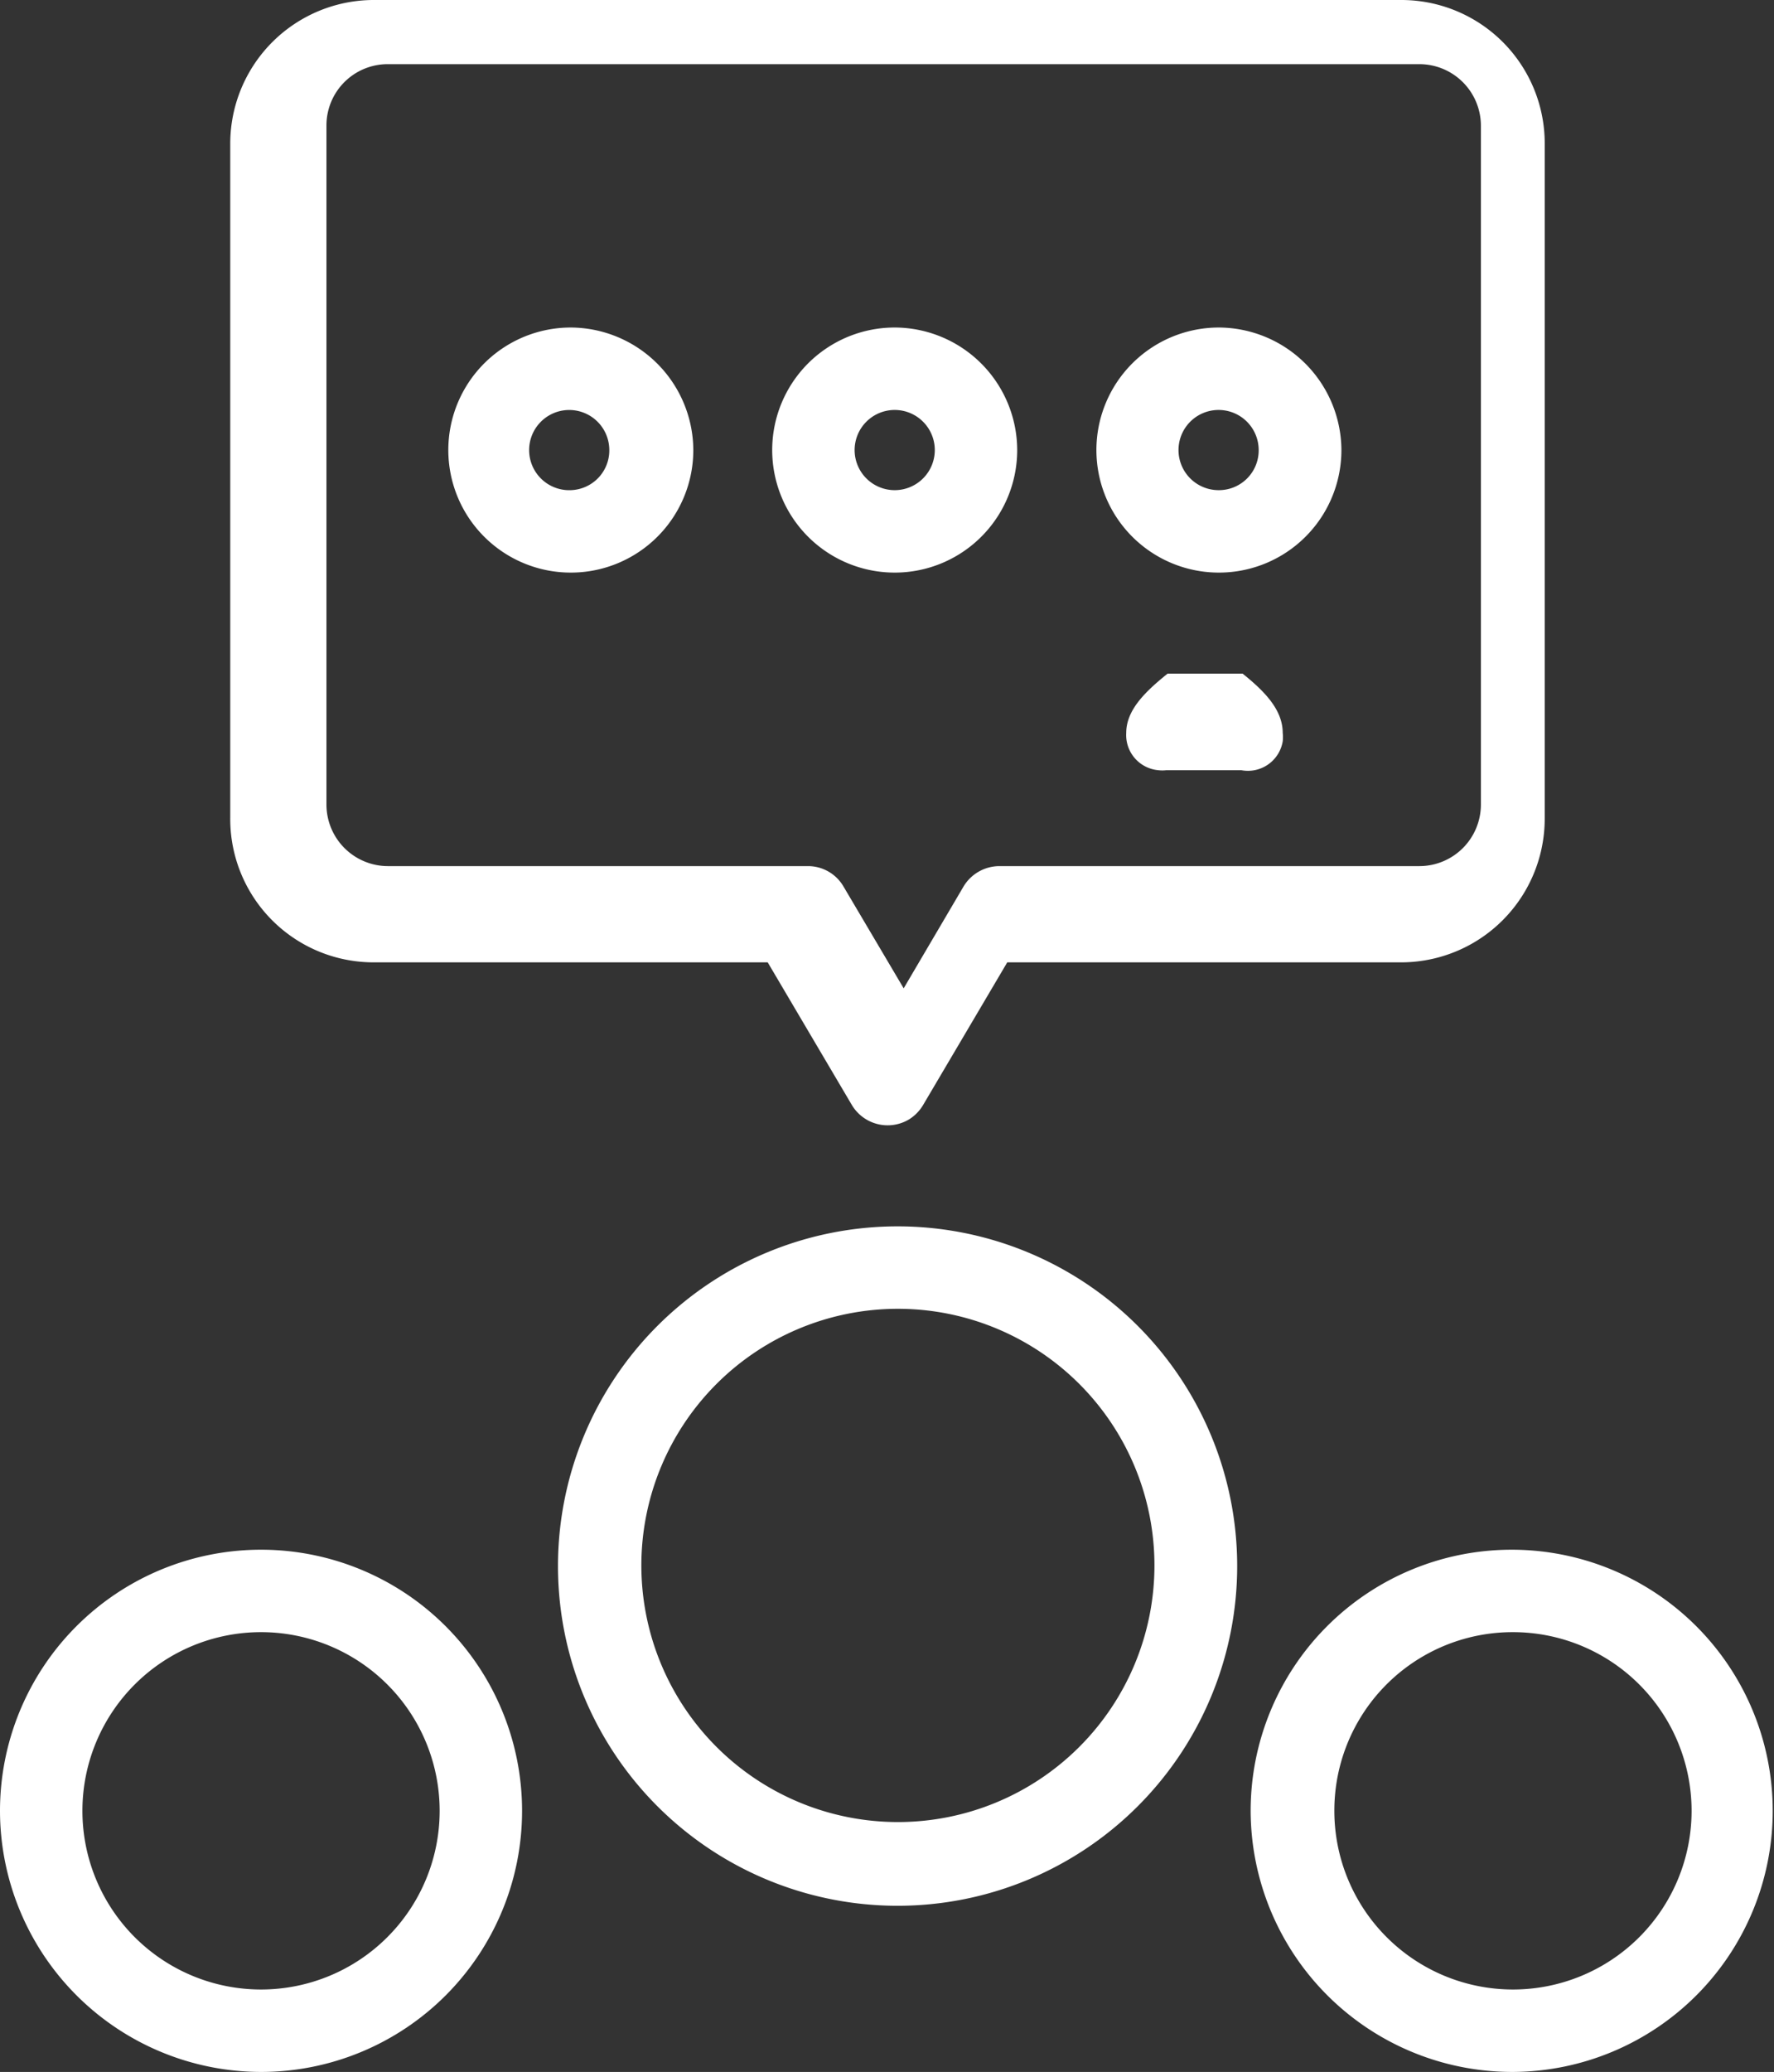 <svg xmlns="http://www.w3.org/2000/svg" viewBox="0 0 55.32 64.59"><rect x="0" y="0" width="55.32" height="64.59" fill="#333333" stroke="none"/><defs><style>.cls-1{fill:#fff;}</style></defs><g id="Layer_2" data-name="Layer 2"><g id="Layer_1-2" data-name="Layer 1"><g id="Group_436" data-name="Group 436"><g id="Group_434" data-name="Group 434"><path id="Path_82" data-name="Path 82" class="cls-1" d="M28,59.41a10.59,10.59,0,1,0-10.6-10.59A10.59,10.59,0,0,0,28,59.41ZM28,40.8a8,8,0,1,1-8,8h0A8,8,0,0,1,28,40.8Z"/><path id="Path_83" data-name="Path 83" class="cls-1" d="M47.18,64.59A8.14,8.14,0,1,0,39,56.45h0A8.16,8.16,0,0,0,47.18,64.59Zm0-13.71a5.57,5.57,0,1,1-5.57,5.57A5.56,5.56,0,0,1,47.18,50.88Z"/><path id="Path_84" data-name="Path 84" class="cls-1" d="M8.14,64.59A8.14,8.14,0,1,0,0,56.45H0A8.15,8.15,0,0,0,8.14,64.59Zm0-13.71a5.57,5.57,0,1,1-5.57,5.57A5.57,5.57,0,0,1,8.14,50.88Z"/></g><g id="Group_435" data-name="Group 435"><path id="Path_85" data-name="Path 85" class="cls-1" d="M43.69,0h-32A4.48,4.48,0,0,0,7.18,4.49h0v21A4.47,4.47,0,0,0,11.66,30H23.94l2.62,4.44a1.3,1.3,0,0,0,1.78.46,1.32,1.32,0,0,0,.45-.46L31.41,30H43.69a4.48,4.48,0,0,0,4.48-4.49h0v-21A4.47,4.47,0,0,0,43.69,0Zm.57,27H31.16a1.31,1.31,0,0,0-1.11.63l-1.87,3.18L26.3,27.63A1.28,1.28,0,0,0,25.19,27H12.09a1.92,1.92,0,0,1-1.91-1.91h0V3.91A1.91,1.91,0,0,1,12.09,2H44.27a1.92,1.92,0,0,1,1.91,1.91V25.09A1.92,1.92,0,0,1,44.26,27Z"/><path id="Path_86" data-name="Path 86" class="cls-1" d="M27.9,10.21A3.82,3.82,0,1,0,31.72,14h0A3.83,3.83,0,0,0,27.9,10.21Zm0,5.07A1.25,1.25,0,1,1,29.15,14h0A1.25,1.25,0,0,1,27.9,15.28Z"/><path id="Path_87" data-name="Path 87" class="cls-1" d="M17.8,10.21A3.82,3.82,0,1,0,21.62,14h0A3.84,3.84,0,0,0,17.8,10.21Zm0,5.07A1.25,1.25,0,1,1,19,14h0A1.24,1.24,0,0,1,17.8,15.28Z"/><path id="Path_88" data-name="Path 88" class="cls-1" d="M38,10.21A3.82,3.82,0,1,0,41.83,14h0A3.84,3.84,0,0,0,38,10.21Zm0,5.07A1.25,1.25,0,1,1,39.25,14h0A1.24,1.24,0,0,1,38,15.28Z"/><path id="Path_89" data-name="Path 89" class="cls-1" d="M38.75,21H36.41c-.71.57-1.29,1.14-1.29,1.85a1.1,1.1,0,0,0,1,1.16,1.07,1.07,0,0,0,.25,0h2.34A1.1,1.1,0,0,0,40,23.11a1.14,1.14,0,0,0,0-.26C40,22.14,39.46,21.57,38.75,21Z"/></g></g></g></g></svg>